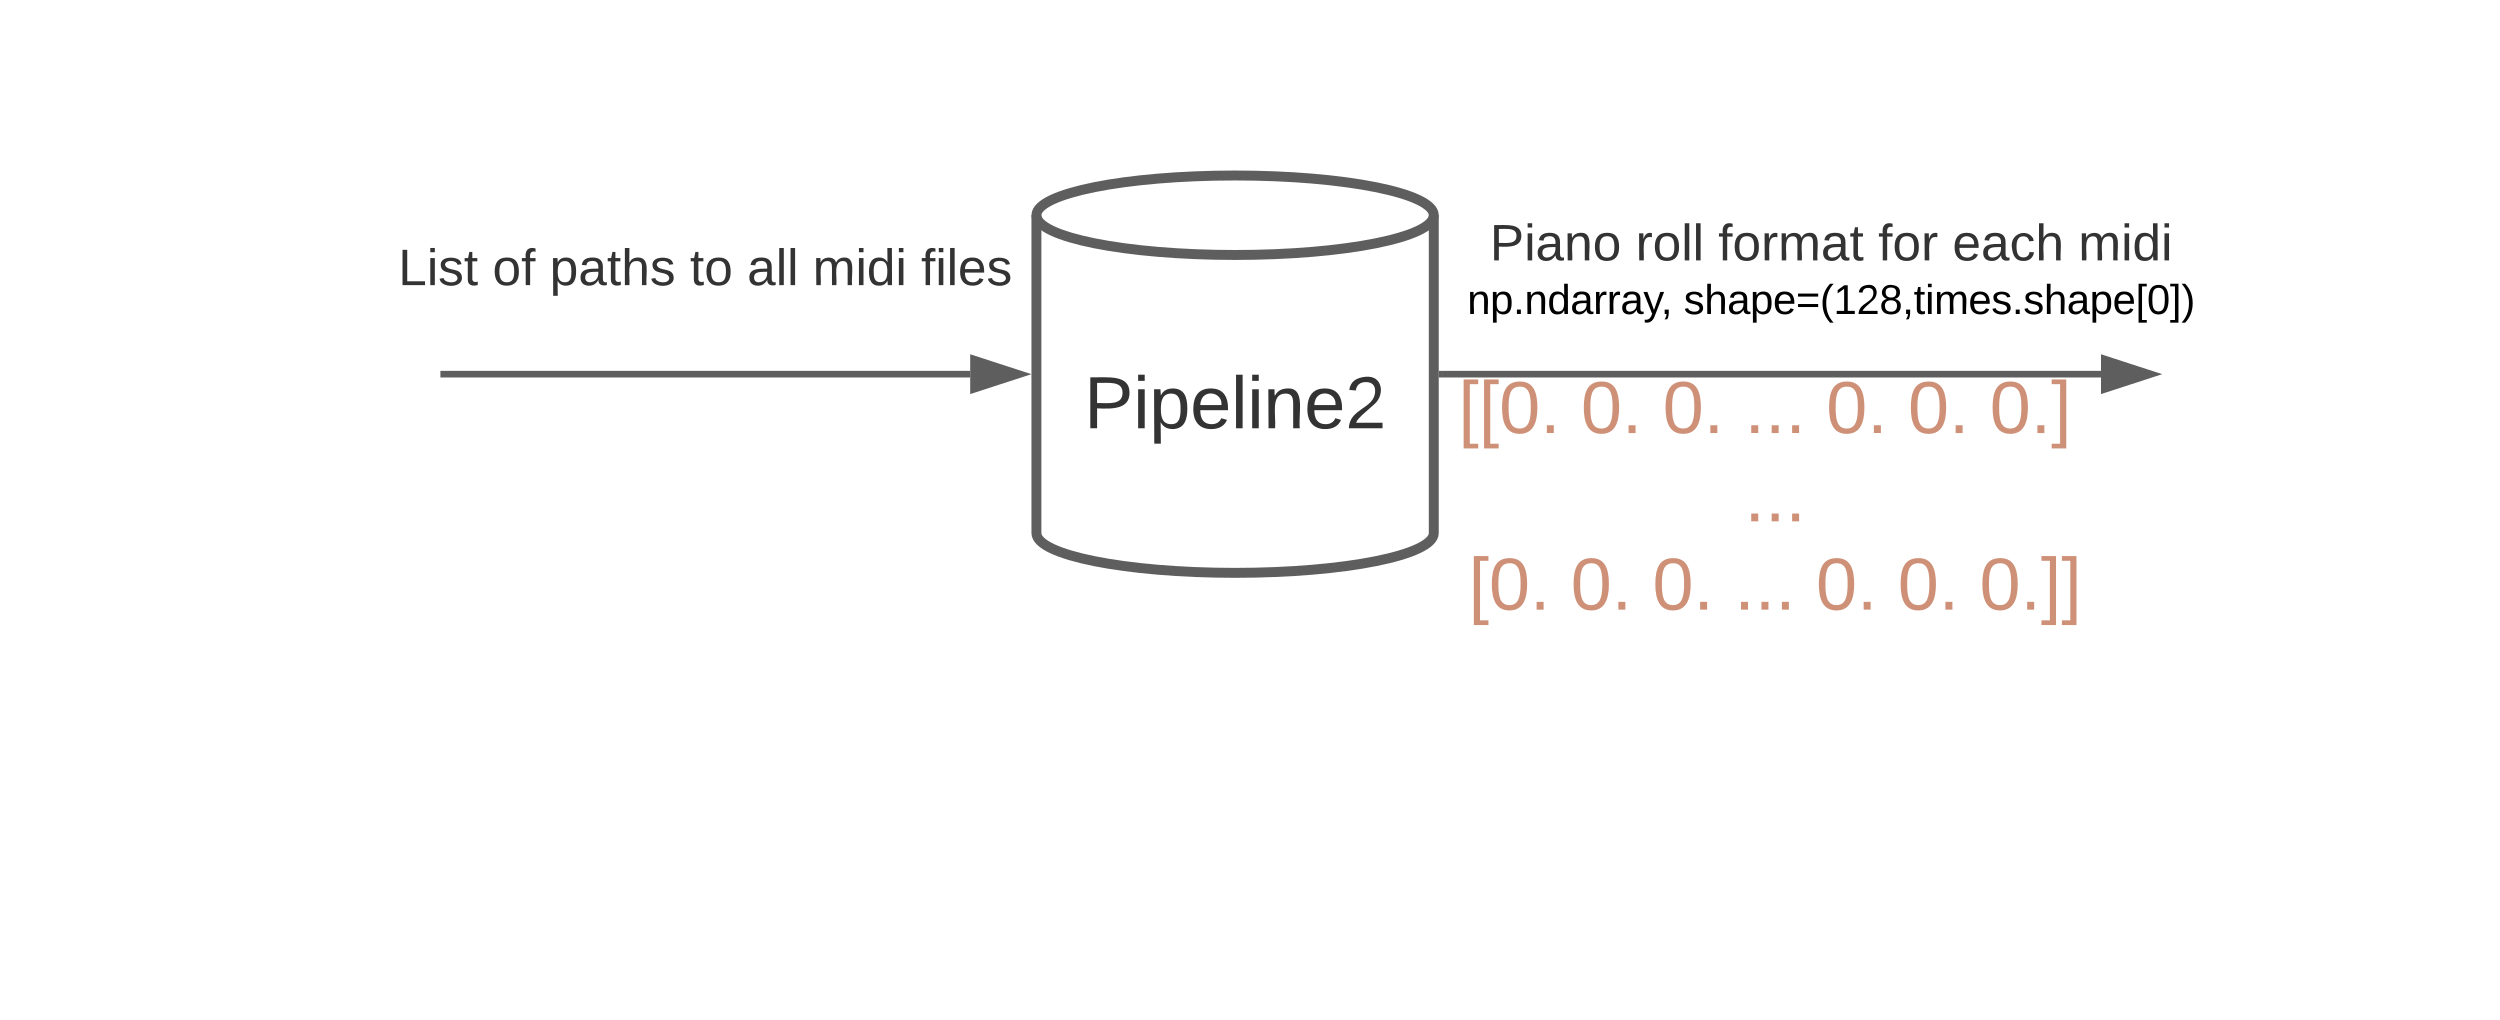 <svg xmlns="http://www.w3.org/2000/svg" xmlns:xlink="http://www.w3.org/1999/xlink" xmlns:lucid="lucid" width="755" height="308"><g transform="translate(-7 -407)" lucid:page-tab-id="0_0"><path d="M520 286c0-3.3 2.7-6 6-6h228c3.3 0 6 2.7 6 6v48c0 3.3-2.7 6-6 6H526c-3.3 0-6-2.7-6-6z" fill="none"/><use xlink:href="#a" transform="matrix(1,0,0,1,520,280) translate(117.84 12.444)"/><use xlink:href="#b" transform="matrix(1,0,0,1,520,280) translate(-52.515 31.111)"/><use xlink:href="#c" transform="matrix(1,0,0,1,520,280) translate(-61.654 52.222)"/><use xlink:href="#d" transform="matrix(1,0,0,1,520,280) translate(113.519 73.333)"/><use xlink:href="#e" transform="matrix(1,0,0,1,520,280) translate(120 94.444)"/><use xlink:href="#f" transform="matrix(1,0,0,1,520,280) translate(117.84 115.556)"/><path d="M420 526c0-3.3 2.7-6 6-6h228c3.3 0 6 2.7 6 6v48c0 3.3-2.7 6-6 6H426c-3.3 0-6-2.7-6-6z" fill="none"/><use xlink:href="#g" transform="matrix(1,0,0,1,420,520) translate(27.407 17.778)"/><use xlink:href="#h" transform="matrix(1,0,0,1,420,520) translate(64.444 17.778)"/><use xlink:href="#h" transform="matrix(1,0,0,1,420,520) translate(89.136 17.778)"/><use xlink:href="#i" transform="matrix(1,0,0,1,420,520) translate(113.827 17.778)"/><use xlink:href="#h" transform="matrix(1,0,0,1,420,520) translate(138.519 17.778)"/><use xlink:href="#h" transform="matrix(1,0,0,1,420,520) translate(163.21 17.778)"/><use xlink:href="#j" transform="matrix(1,0,0,1,420,520) translate(187.901 17.778)"/><use xlink:href="#k" transform="matrix(1,0,0,1,420,520) translate(107.654 44.444)"/><use xlink:href="#l" transform="matrix(1,0,0,1,420,520) translate(113.827 44.444)"/><use xlink:href="#k" transform="matrix(1,0,0,1,420,520) translate(24.321 71.111)"/><use xlink:href="#m" transform="matrix(1,0,0,1,420,520) translate(30.494 71.111)"/><use xlink:href="#h" transform="matrix(1,0,0,1,420,520) translate(61.358 71.111)"/><use xlink:href="#h" transform="matrix(1,0,0,1,420,520) translate(86.049 71.111)"/><use xlink:href="#i" transform="matrix(1,0,0,1,420,520) translate(110.741 71.111)"/><use xlink:href="#h" transform="matrix(1,0,0,1,420,520) translate(135.432 71.111)"/><use xlink:href="#h" transform="matrix(1,0,0,1,420,520) translate(160.123 71.111)"/><use xlink:href="#n" transform="matrix(1,0,0,1,420,520) translate(184.815 71.111)"/><path d="M440 568c0 6.63-26.86 12-60 12s-60-5.37-60-12v-96c0-6.63 26.86-12 60-12s60 5.37 60 12z" stroke="#5e5e5e" stroke-width="3" fill="#fff"/><path d="M440 472c0 6.63-26.86 12-60 12s-60-5.37-60-12" stroke="#5e5e5e" stroke-width="3" fill="none"/><g><use xlink:href="#o" transform="matrix(1,0,0,1,325,489) translate(9.414 47.34)"/></g><path d="M141 520h159M141.03 520H140" stroke="#5e5e5e" stroke-width="2" fill="none"/><path d="M315.26 520L301 524.64v-9.28z" stroke="#5e5e5e" stroke-width="2" fill="#5e5e5e"/><path d="M100 466c0-3.3 2.7-6 6-6h228c3.3 0 6 2.7 6 6v48c0 3.3-2.7 6-6 6H106c-3.3 0-6-2.7-6-6z" fill="none"/><g><use xlink:href="#p" transform="matrix(1,0,0,1,100,460) translate(27.272 33.111)"/><use xlink:href="#q" transform="matrix(1,0,0,1,100,460) translate(55.747 33.111)"/><use xlink:href="#r" transform="matrix(1,0,0,1,100,460) translate(73.031 33.111)"/><use xlink:href="#s" transform="matrix(1,0,0,1,100,460) translate(115.377 33.111)"/><use xlink:href="#t" transform="matrix(1,0,0,1,100,460) translate(132.66 33.111)"/><use xlink:href="#u" transform="matrix(1,0,0,1,100,460) translate(152.451 33.111)"/><use xlink:href="#v" transform="matrix(1,0,0,1,100,460) translate(185.16 33.111)"/></g><path d="M442.5 520h199" stroke="#5e5e5e" stroke-width="2" fill="none"/><path d="M442.53 521h-1.03v-2h1.03z" fill="#5e5e5e"/><path d="M656.76 520l-14.26 4.64v-9.28z" stroke="#5e5e5e" stroke-width="2" fill="#5e5e5e"/><path d="M440 466c0-3.3 2.7-6 6-6h228c3.3 0 6 2.7 6 6v48c0 3.3-2.7 6-6 6H446c-3.3 0-6-2.7-6-6z" fill="none"/><g><use xlink:href="#w" transform="matrix(1,0,0,1,440,460) translate(16.944 25.644)"/><use xlink:href="#x" transform="matrix(1,0,0,1,440,460) translate(60.975 25.644)"/><use xlink:href="#y" transform="matrix(1,0,0,1,440,460) translate(85.907 25.644)"/><use xlink:href="#z" transform="matrix(1,0,0,1,440,460) translate(134.216 25.644)"/><use xlink:href="#A" transform="matrix(1,0,0,1,440,460) translate(156.642 25.644)"/><use xlink:href="#B" transform="matrix(1,0,0,1,440,460) translate(194.667 25.644)"/><use xlink:href="#C" transform="matrix(1,0,0,1,440,460) translate(10.126 41.822)"/><use xlink:href="#D" transform="matrix(1,0,0,1,440,460) translate(75.494 41.822)"/></g><defs><path fill="#ce9178" d="M26 75v-336h71v23H56V52h41v23H26" id="E"/><use transform="matrix(0.043,0,0,0.043,0,0)" xlink:href="#E" id="a"/><path fill="#ce9178" d="M33 0v-38h34V0H33" id="F"/><path fill="#ce9178" d="M0 4l72-265h28L28 4H0" id="G"/><path fill="#ce9178" d="M85-194c31 0 48 13 60 33l-1-100h32l1 261h-30c-2-10 0-23-3-31C134-8 116 4 85 4 32 4 16-35 15-94c0-66 23-100 70-100zm9 24c-40 0-46 34-46 75 0 40 6 74 45 74 42 0 51-32 51-76 0-42-9-74-50-73" id="H"/><path fill="#ce9178" d="M141-36C126-15 110 5 73 4 37 3 15-17 15-53c-1-64 63-63 125-63 3-35-9-54-41-54-24 1-41 7-42 31l-33-3c5-37 33-52 76-52 45 0 72 20 72 64v82c-1 20 7 32 28 27v20c-31 9-61-2-59-35zM48-53c0 20 12 33 32 33 41-3 63-29 60-74-43 2-92-5-92 41" id="I"/><path fill="#ce9178" d="M59-47c-2 24 18 29 38 22v24C64 9 27 4 27-40v-127H5v-23h24l9-43h21v43h35v23H59v120" id="J"/><path fill="#ce9178" d="M135-143c-3-34-86-38-87 0 15 53 115 12 119 90S17 21 10-45l28-5c4 36 97 45 98 0-10-56-113-15-118-90-4-57 82-63 122-42 12 7 21 19 24 35" id="K"/><path fill="#ce9178" d="M100-194c63 0 86 42 84 106H49c0 40 14 67 53 68 26 1 43-12 49-29l28 8c-11 28-37 45-77 45C44 4 14-33 15-96c1-61 26-98 85-98zm52 81c6-60-76-77-97-28-3 7-6 17-6 28h103" id="L"/><path fill="#ce9178" d="M210-169c-67 3-38 105-44 169h-31v-121c0-29-5-50-35-48C34-165 62-65 56 0H25l-1-190h30c1 10-1 24 2 32 10-44 99-50 107 0 11-21 27-35 58-36 85-2 47 119 55 194h-31v-121c0-29-5-49-35-48" id="M"/><path fill="#ce9178" d="M114-163C36-179 61-72 57 0H25l-1-190h30c1 12-1 29 2 39 6-27 23-49 58-41v29" id="N"/><path fill="#ce9178" d="M100-194c62-1 85 37 85 99 1 63-27 99-86 99S16-35 15-95c0-66 28-99 85-99zM99-20c44 1 53-31 53-75 0-43-8-75-51-75s-53 32-53 75 10 74 51 75" id="O"/><path fill="#ce9178" d="M16-82v-28h88v28H16" id="P"/><path fill="#ce9178" d="M108 0H70L1-190h34L89-25l56-165h34" id="Q"/><path fill="#ce9178" d="M126-127c33 6 58 20 58 59 0 88-139 92-164 29-3-8-5-16-6-25l32-3c6 27 21 44 54 44 32 0 52-15 52-46 0-38-36-46-79-43v-28c39 1 72-4 72-42 0-27-17-43-46-43-28 0-47 15-49 41l-32-3c6-42 35-63 81-64 48-1 79 21 79 65 0 36-21 52-52 59" id="R"/><path fill="#ce9178" d="M101-251c68 0 85 55 85 127S166 4 100 4C33 4 14-52 14-124c0-73 17-127 87-127zm-1 229c47 0 54-49 54-102s-4-102-53-102c-51 0-55 48-55 102 0 53 5 102 54 102" id="S"/><path fill="#ce9178" d="M72 4L0-261h28L100 4H72" id="T"/><path fill="#ce9178" d="M101-251c82-7 93 87 43 132L82-64C71-53 59-42 53-27h129V0H18c2-99 128-94 128-182 0-28-16-43-45-43s-46 15-49 41l-32-3c6-41 34-60 81-64" id="U"/><path fill="#ce9178" d="M155-56V0h-30v-56H8v-25l114-167h33v167h35v25h-35zm-30-156c-27 46-58 90-88 131h88v-131" id="V"/><path fill="#ce9178" d="M240 0l2-218c-23 76-54 145-80 218h-23L58-218 59 0H30v-248h44l77 211c21-75 51-140 76-211h43V0h-30" id="W"/><path fill="#ce9178" d="M33 0v-248h34V0H33" id="X"/><path fill="#ce9178" d="M30-248c118-7 216 8 213 122C240-48 200 0 122 0H30v-248zM63-27c89 8 146-16 146-99s-60-101-146-95v194" id="Y"/><path fill="#ce9178" d="M63-220v92h138v28H63V0H30v-248h175v28H63" id="Z"/><path fill="#ce9178" d="M24-231v-30h32v30H24zM24 0v-190h32V0H24" id="aa"/><path fill="#ce9178" d="M24 0v-261h32V0H24" id="ab"/><path fill="#ce9178" d="M68-38c1 34 0 65-14 84H32c9-13 17-26 17-46H33v-38h35" id="ac"/><g id="b"><use transform="matrix(0.043,0,0,0.043,0,0)" xlink:href="#F"/><use transform="matrix(0.043,0,0,0.043,4.321,0)" xlink:href="#F"/><use transform="matrix(0.043,0,0,0.043,8.642,0)" xlink:href="#G"/><use transform="matrix(0.043,0,0,0.043,12.963,0)" xlink:href="#H"/><use transform="matrix(0.043,0,0,0.043,21.605,0)" xlink:href="#I"/><use transform="matrix(0.043,0,0,0.043,30.247,0)" xlink:href="#J"/><use transform="matrix(0.043,0,0,0.043,34.568,0)" xlink:href="#I"/><use transform="matrix(0.043,0,0,0.043,43.21,0)" xlink:href="#K"/><use transform="matrix(0.043,0,0,0.043,50.988,0)" xlink:href="#L"/><use transform="matrix(0.043,0,0,0.043,59.63,0)" xlink:href="#J"/><use transform="matrix(0.043,0,0,0.043,63.951,0)" xlink:href="#G"/><use transform="matrix(0.043,0,0,0.043,68.272,0)" xlink:href="#M"/><use transform="matrix(0.043,0,0,0.043,81.191,0)" xlink:href="#I"/><use transform="matrix(0.043,0,0,0.043,89.833,0)" xlink:href="#L"/><use transform="matrix(0.043,0,0,0.043,98.475,0)" xlink:href="#K"/><use transform="matrix(0.043,0,0,0.043,106.253,0)" xlink:href="#J"/><use transform="matrix(0.043,0,0,0.043,110.574,0)" xlink:href="#N"/><use transform="matrix(0.043,0,0,0.043,115.716,0)" xlink:href="#O"/><use transform="matrix(0.043,0,0,0.043,124.358,0)" xlink:href="#P"/><use transform="matrix(0.043,0,0,0.043,129.5,0)" xlink:href="#Q"/><use transform="matrix(0.043,0,0,0.043,137.278,0)" xlink:href="#R"/><use transform="matrix(0.043,0,0,0.043,145.92,0)" xlink:href="#F"/><use transform="matrix(0.043,0,0,0.043,150.241,0)" xlink:href="#S"/><use transform="matrix(0.043,0,0,0.043,158.883,0)" xlink:href="#F"/><use transform="matrix(0.043,0,0,0.043,163.204,0)" xlink:href="#S"/><use transform="matrix(0.043,0,0,0.043,171.846,0)" xlink:href="#T"/><use transform="matrix(0.043,0,0,0.043,176.167,0)" xlink:href="#U"/><use transform="matrix(0.043,0,0,0.043,184.809,0)" xlink:href="#S"/><use transform="matrix(0.043,0,0,0.043,193.451,0)" xlink:href="#S"/><use transform="matrix(0.043,0,0,0.043,202.093,0)" xlink:href="#V"/><use transform="matrix(0.043,0,0,0.043,210.735,0)" xlink:href="#T"/><use transform="matrix(0.043,0,0,0.043,215.056,0)" xlink:href="#W"/><use transform="matrix(0.043,0,0,0.043,227.975,0)" xlink:href="#X"/><use transform="matrix(0.043,0,0,0.043,232.296,0)" xlink:href="#Y"/><use transform="matrix(0.043,0,0,0.043,243.488,0)" xlink:href="#X"/><use transform="matrix(0.043,0,0,0.043,247.809,0)" xlink:href="#P"/><use transform="matrix(0.043,0,0,0.043,252.951,0)" xlink:href="#Z"/><use transform="matrix(0.043,0,0,0.043,262.414,0)" xlink:href="#aa"/><use transform="matrix(0.043,0,0,0.043,265.827,0)" xlink:href="#N"/><use transform="matrix(0.043,0,0,0.043,270.969,0)" xlink:href="#K"/><use transform="matrix(0.043,0,0,0.043,278.747,0)" xlink:href="#J"/><use transform="matrix(0.043,0,0,0.043,283.068,0)" xlink:href="#Z"/><use transform="matrix(0.043,0,0,0.043,292.531,0)" xlink:href="#aa"/><use transform="matrix(0.043,0,0,0.043,295.944,0)" xlink:href="#ab"/><use transform="matrix(0.043,0,0,0.043,299.358,0)" xlink:href="#L"/><use transform="matrix(0.043,0,0,0.043,308,0)" xlink:href="#F"/><use transform="matrix(0.043,0,0,0.043,312.321,0)" xlink:href="#M"/><use transform="matrix(0.043,0,0,0.043,325.241,0)" xlink:href="#aa"/><use transform="matrix(0.043,0,0,0.043,328.654,0)" xlink:href="#H"/><use transform="matrix(0.043,0,0,0.043,337.296,0)" xlink:href="#aa"/><use transform="matrix(0.043,0,0,0.043,340.71,0)" xlink:href="#ac"/></g><path fill="#ce9178" d="M185-189c-5-48-123-54-124 2 14 75 158 14 163 119 3 78-121 87-175 55-17-10-28-26-33-46l33-7c5 56 141 63 141-1 0-78-155-14-162-118-5-82 145-84 179-34 5 7 8 16 11 25" id="ad"/><path fill="#ce9178" d="M96-169c-40 0-48 33-48 73s9 75 48 75c24 0 41-14 43-38l32 2c-6 37-31 61-74 61-59 0-76-41-82-99-10-93 101-131 147-64 4 7 5 14 7 22l-32 3c-4-21-16-35-41-35" id="ae"/><path fill="#ce9178" d="M117-194c89-4 53 116 60 194h-32v-121c0-31-8-49-39-48C34-167 62-67 57 0H25l-1-190h30c1 10-1 24 2 32 11-22 29-35 61-36" id="af"/><g id="c"><use transform="matrix(0.043,0,0,0.043,0,0)" xlink:href="#F"/><use transform="matrix(0.043,0,0,0.043,4.321,0)" xlink:href="#F"/><use transform="matrix(0.043,0,0,0.043,8.642,0)" xlink:href="#G"/><use transform="matrix(0.043,0,0,0.043,12.963,0)" xlink:href="#H"/><use transform="matrix(0.043,0,0,0.043,21.605,0)" xlink:href="#I"/><use transform="matrix(0.043,0,0,0.043,30.247,0)" xlink:href="#J"/><use transform="matrix(0.043,0,0,0.043,34.568,0)" xlink:href="#I"/><use transform="matrix(0.043,0,0,0.043,43.21,0)" xlink:href="#K"/><use transform="matrix(0.043,0,0,0.043,50.988,0)" xlink:href="#L"/><use transform="matrix(0.043,0,0,0.043,59.63,0)" xlink:href="#J"/><use transform="matrix(0.043,0,0,0.043,63.951,0)" xlink:href="#G"/><use transform="matrix(0.043,0,0,0.043,68.272,0)" xlink:href="#M"/><use transform="matrix(0.043,0,0,0.043,81.191,0)" xlink:href="#I"/><use transform="matrix(0.043,0,0,0.043,89.833,0)" xlink:href="#L"/><use transform="matrix(0.043,0,0,0.043,98.475,0)" xlink:href="#K"/><use transform="matrix(0.043,0,0,0.043,106.253,0)" xlink:href="#J"/><use transform="matrix(0.043,0,0,0.043,110.574,0)" xlink:href="#N"/><use transform="matrix(0.043,0,0,0.043,115.716,0)" xlink:href="#O"/><use transform="matrix(0.043,0,0,0.043,124.358,0)" xlink:href="#P"/><use transform="matrix(0.043,0,0,0.043,129.5,0)" xlink:href="#Q"/><use transform="matrix(0.043,0,0,0.043,137.278,0)" xlink:href="#R"/><use transform="matrix(0.043,0,0,0.043,145.92,0)" xlink:href="#F"/><use transform="matrix(0.043,0,0,0.043,150.241,0)" xlink:href="#S"/><use transform="matrix(0.043,0,0,0.043,158.883,0)" xlink:href="#F"/><use transform="matrix(0.043,0,0,0.043,163.204,0)" xlink:href="#S"/><use transform="matrix(0.043,0,0,0.043,171.846,0)" xlink:href="#T"/><use transform="matrix(0.043,0,0,0.043,176.167,0)" xlink:href="#U"/><use transform="matrix(0.043,0,0,0.043,184.809,0)" xlink:href="#S"/><use transform="matrix(0.043,0,0,0.043,193.451,0)" xlink:href="#S"/><use transform="matrix(0.043,0,0,0.043,202.093,0)" xlink:href="#V"/><use transform="matrix(0.043,0,0,0.043,210.735,0)" xlink:href="#T"/><use transform="matrix(0.043,0,0,0.043,215.056,0)" xlink:href="#W"/><use transform="matrix(0.043,0,0,0.043,227.975,0)" xlink:href="#X"/><use transform="matrix(0.043,0,0,0.043,232.296,0)" xlink:href="#Y"/><use transform="matrix(0.043,0,0,0.043,243.488,0)" xlink:href="#X"/><use transform="matrix(0.043,0,0,0.043,247.809,0)" xlink:href="#P"/><use transform="matrix(0.043,0,0,0.043,252.951,0)" xlink:href="#ad"/><use transform="matrix(0.043,0,0,0.043,263.321,0)" xlink:href="#L"/><use transform="matrix(0.043,0,0,0.043,271.963,0)" xlink:href="#ae"/><use transform="matrix(0.043,0,0,0.043,279.741,0)" xlink:href="#O"/><use transform="matrix(0.043,0,0,0.043,288.383,0)" xlink:href="#af"/><use transform="matrix(0.043,0,0,0.043,297.025,0)" xlink:href="#H"/><use transform="matrix(0.043,0,0,0.043,305.667,0)" xlink:href="#Z"/><use transform="matrix(0.043,0,0,0.043,315.13,0)" xlink:href="#aa"/><use transform="matrix(0.043,0,0,0.043,318.543,0)" xlink:href="#ab"/><use transform="matrix(0.043,0,0,0.043,321.957,0)" xlink:href="#L"/><use transform="matrix(0.043,0,0,0.043,330.599,0)" xlink:href="#F"/><use transform="matrix(0.043,0,0,0.043,334.92,0)" xlink:href="#M"/><use transform="matrix(0.043,0,0,0.043,347.84,0)" xlink:href="#aa"/><use transform="matrix(0.043,0,0,0.043,351.253,0)" xlink:href="#H"/><use transform="matrix(0.043,0,0,0.043,359.895,0)" xlink:href="#aa"/></g><g id="d"><use transform="matrix(0.043,0,0,0.043,0,0)" xlink:href="#F"/><use transform="matrix(0.043,0,0,0.043,4.321,0)" xlink:href="#F"/><use transform="matrix(0.043,0,0,0.043,8.642,0)" xlink:href="#F"/></g><path fill="#ce9178" d="M3 75V52h41v-290H3v-23h71V75H3" id="ag"/><use transform="matrix(0.043,0,0,0.043,0,0)" xlink:href="#ag" id="f"/><g id="g"><use transform="matrix(0.062,0,0,0.062,0,0)" xlink:href="#E"/><use transform="matrix(0.062,0,0,0.062,6.173,0)" xlink:href="#E"/><use transform="matrix(0.062,0,0,0.062,12.346,0)" xlink:href="#S"/><use transform="matrix(0.062,0,0,0.062,24.691,0)" xlink:href="#F"/></g><g id="h"><use transform="matrix(0.062,0,0,0.062,0,0)" xlink:href="#S"/><use transform="matrix(0.062,0,0,0.062,12.346,0)" xlink:href="#F"/></g><g id="i"><use transform="matrix(0.062,0,0,0.062,0,0)" xlink:href="#F"/><use transform="matrix(0.062,0,0,0.062,6.173,0)" xlink:href="#F"/><use transform="matrix(0.062,0,0,0.062,12.346,0)" xlink:href="#F"/></g><g id="j"><use transform="matrix(0.062,0,0,0.062,0,0)" xlink:href="#S"/><use transform="matrix(0.062,0,0,0.062,12.346,0)" xlink:href="#F"/><use transform="matrix(0.062,0,0,0.062,18.519,0)" xlink:href="#ag"/></g><g id="l"><use transform="matrix(0.062,0,0,0.062,0,0)" xlink:href="#F"/><use transform="matrix(0.062,0,0,0.062,6.173,0)" xlink:href="#F"/><use transform="matrix(0.062,0,0,0.062,12.346,0)" xlink:href="#F"/></g><g id="m"><use transform="matrix(0.062,0,0,0.062,0,0)" xlink:href="#E"/><use transform="matrix(0.062,0,0,0.062,6.173,0)" xlink:href="#S"/><use transform="matrix(0.062,0,0,0.062,18.519,0)" xlink:href="#F"/></g><g id="n"><use transform="matrix(0.062,0,0,0.062,0,0)" xlink:href="#S"/><use transform="matrix(0.062,0,0,0.062,12.346,0)" xlink:href="#F"/><use transform="matrix(0.062,0,0,0.062,18.519,0)" xlink:href="#ag"/><use transform="matrix(0.062,0,0,0.062,24.691,0)" xlink:href="#ag"/></g><path fill="#333" d="M30-248c87 1 191-15 191 75 0 78-77 80-158 76V0H30v-248zm33 125c57 0 124 11 124-50 0-59-68-47-124-48v98" id="ah"/><path fill="#333" d="M24-231v-30h32v30H24zM24 0v-190h32V0H24" id="ai"/><path fill="#333" d="M115-194c55 1 70 41 70 98S169 2 115 4C84 4 66-9 55-30l1 105H24l-1-265h31l2 30c10-21 28-34 59-34zm-8 174c40 0 45-34 45-75s-6-73-45-74c-42 0-51 32-51 76 0 43 10 73 51 73" id="aj"/><path fill="#333" d="M100-194c63 0 86 42 84 106H49c0 40 14 67 53 68 26 1 43-12 49-29l28 8c-11 28-37 45-77 45C44 4 14-33 15-96c1-61 26-98 85-98zm52 81c6-60-76-77-97-28-3 7-6 17-6 28h103" id="ak"/><path fill="#333" d="M24 0v-261h32V0H24" id="al"/><path fill="#333" d="M117-194c89-4 53 116 60 194h-32v-121c0-31-8-49-39-48C34-167 62-67 57 0H25l-1-190h30c1 10-1 24 2 32 11-22 29-35 61-36" id="am"/><path fill="#333" d="M101-251c82-7 93 87 43 132L82-64C71-53 59-42 53-27h129V0H18c2-99 128-94 128-182 0-28-16-43-45-43s-46 15-49 41l-32-3c6-41 34-60 81-64" id="an"/><g id="o"><use transform="matrix(0.062,0,0,0.062,0,0)" xlink:href="#ah"/><use transform="matrix(0.062,0,0,0.062,14.815,0)" xlink:href="#ai"/><use transform="matrix(0.062,0,0,0.062,19.691,0)" xlink:href="#aj"/><use transform="matrix(0.062,0,0,0.062,32.037,0)" xlink:href="#ak"/><use transform="matrix(0.062,0,0,0.062,44.383,0)" xlink:href="#al"/><use transform="matrix(0.062,0,0,0.062,49.259,0)" xlink:href="#ai"/><use transform="matrix(0.062,0,0,0.062,54.136,0)" xlink:href="#am"/><use transform="matrix(0.062,0,0,0.062,66.481,0)" xlink:href="#ak"/><use transform="matrix(0.062,0,0,0.062,78.827,0)" xlink:href="#an"/></g><path fill="#333" d="M30 0v-248h33v221h125V0H30" id="ao"/><path fill="#333" d="M135-143c-3-34-86-38-87 0 15 53 115 12 119 90S17 21 10-45l28-5c4 36 97 45 98 0-10-56-113-15-118-90-4-57 82-63 122-42 12 7 21 19 24 35" id="ap"/><path fill="#333" d="M59-47c-2 24 18 29 38 22v24C64 9 27 4 27-40v-127H5v-23h24l9-43h21v43h35v23H59v120" id="aq"/><g id="p"><use transform="matrix(0.043,0,0,0.043,0,0)" xlink:href="#ao"/><use transform="matrix(0.043,0,0,0.043,8.642,0)" xlink:href="#ai"/><use transform="matrix(0.043,0,0,0.043,12.056,0)" xlink:href="#ap"/><use transform="matrix(0.043,0,0,0.043,19.833,0)" xlink:href="#aq"/></g><path fill="#333" d="M100-194c62-1 85 37 85 99 1 63-27 99-86 99S16-35 15-95c0-66 28-99 85-99zM99-20c44 1 53-31 53-75 0-43-8-75-51-75s-53 32-53 75 10 74 51 75" id="ar"/><path fill="#333" d="M101-234c-31-9-42 10-38 44h38v23H63V0H32v-167H5v-23h27c-7-52 17-82 69-68v24" id="as"/><g id="q"><use transform="matrix(0.043,0,0,0.043,0,0)" xlink:href="#ar"/><use transform="matrix(0.043,0,0,0.043,8.642,0)" xlink:href="#as"/></g><path fill="#333" d="M141-36C126-15 110 5 73 4 37 3 15-17 15-53c-1-64 63-63 125-63 3-35-9-54-41-54-24 1-41 7-42 31l-33-3c5-37 33-52 76-52 45 0 72 20 72 64v82c-1 20 7 32 28 27v20c-31 9-61-2-59-35zM48-53c0 20 12 33 32 33 41-3 63-29 60-74-43 2-92-5-92 41" id="at"/><path fill="#333" d="M106-169C34-169 62-67 57 0H25v-261h32l-1 103c12-21 28-36 61-36 89 0 53 116 60 194h-32v-121c2-32-8-49-39-48" id="au"/><g id="r"><use transform="matrix(0.043,0,0,0.043,0,0)" xlink:href="#aj"/><use transform="matrix(0.043,0,0,0.043,8.642,0)" xlink:href="#at"/><use transform="matrix(0.043,0,0,0.043,17.284,0)" xlink:href="#aq"/><use transform="matrix(0.043,0,0,0.043,21.605,0)" xlink:href="#au"/><use transform="matrix(0.043,0,0,0.043,30.247,0)" xlink:href="#ap"/></g><g id="s"><use transform="matrix(0.043,0,0,0.043,0,0)" xlink:href="#aq"/><use transform="matrix(0.043,0,0,0.043,4.321,0)" xlink:href="#ar"/></g><g id="t"><use transform="matrix(0.043,0,0,0.043,0,0)" xlink:href="#at"/><use transform="matrix(0.043,0,0,0.043,8.642,0)" xlink:href="#al"/><use transform="matrix(0.043,0,0,0.043,12.056,0)" xlink:href="#al"/></g><path fill="#333" d="M210-169c-67 3-38 105-44 169h-31v-121c0-29-5-50-35-48C34-165 62-65 56 0H25l-1-190h30c1 10-1 24 2 32 10-44 99-50 107 0 11-21 27-35 58-36 85-2 47 119 55 194h-31v-121c0-29-5-49-35-48" id="av"/><path fill="#333" d="M85-194c31 0 48 13 60 33l-1-100h32l1 261h-30c-2-10 0-23-3-31C134-8 116 4 85 4 32 4 16-35 15-94c0-66 23-100 70-100zm9 24c-40 0-46 34-46 75 0 40 6 74 45 74 42 0 51-32 51-76 0-42-9-74-50-73" id="aw"/><g id="u"><use transform="matrix(0.043,0,0,0.043,0,0)" xlink:href="#av"/><use transform="matrix(0.043,0,0,0.043,12.92,0)" xlink:href="#ai"/><use transform="matrix(0.043,0,0,0.043,16.333,0)" xlink:href="#aw"/><use transform="matrix(0.043,0,0,0.043,24.975,0)" xlink:href="#ai"/></g><g id="v"><use transform="matrix(0.043,0,0,0.043,0,0)" xlink:href="#as"/><use transform="matrix(0.043,0,0,0.043,4.321,0)" xlink:href="#ai"/><use transform="matrix(0.043,0,0,0.043,7.735,0)" xlink:href="#al"/><use transform="matrix(0.043,0,0,0.043,11.148,0)" xlink:href="#ak"/><use transform="matrix(0.043,0,0,0.043,19.79,0)" xlink:href="#ap"/></g><g id="w"><use transform="matrix(0.043,0,0,0.043,0,0)" xlink:href="#ah"/><use transform="matrix(0.043,0,0,0.043,10.37,0)" xlink:href="#ai"/><use transform="matrix(0.043,0,0,0.043,13.784,0)" xlink:href="#at"/><use transform="matrix(0.043,0,0,0.043,22.426,0)" xlink:href="#am"/><use transform="matrix(0.043,0,0,0.043,31.068,0)" xlink:href="#ar"/></g><path fill="#333" d="M114-163C36-179 61-72 57 0H25l-1-190h30c1 12-1 29 2 39 6-27 23-49 58-41v29" id="ax"/><g id="x"><use transform="matrix(0.043,0,0,0.043,0,0)" xlink:href="#ax"/><use transform="matrix(0.043,0,0,0.043,5.142,0)" xlink:href="#ar"/><use transform="matrix(0.043,0,0,0.043,13.784,0)" xlink:href="#al"/><use transform="matrix(0.043,0,0,0.043,17.198,0)" xlink:href="#al"/></g><g id="y"><use transform="matrix(0.043,0,0,0.043,0,0)" xlink:href="#as"/><use transform="matrix(0.043,0,0,0.043,4.321,0)" xlink:href="#ar"/><use transform="matrix(0.043,0,0,0.043,12.963,0)" xlink:href="#ax"/><use transform="matrix(0.043,0,0,0.043,18.105,0)" xlink:href="#av"/><use transform="matrix(0.043,0,0,0.043,31.025,0)" xlink:href="#at"/><use transform="matrix(0.043,0,0,0.043,39.667,0)" xlink:href="#aq"/></g><g id="z"><use transform="matrix(0.043,0,0,0.043,0,0)" xlink:href="#as"/><use transform="matrix(0.043,0,0,0.043,4.321,0)" xlink:href="#ar"/><use transform="matrix(0.043,0,0,0.043,12.963,0)" xlink:href="#ax"/></g><path fill="#333" d="M96-169c-40 0-48 33-48 73s9 75 48 75c24 0 41-14 43-38l32 2c-6 37-31 61-74 61-59 0-76-41-82-99-10-93 101-131 147-64 4 7 5 14 7 22l-32 3c-4-21-16-35-41-35" id="ay"/><g id="A"><use transform="matrix(0.043,0,0,0.043,0,0)" xlink:href="#ak"/><use transform="matrix(0.043,0,0,0.043,8.642,0)" xlink:href="#at"/><use transform="matrix(0.043,0,0,0.043,17.284,0)" xlink:href="#ay"/><use transform="matrix(0.043,0,0,0.043,25.062,0)" xlink:href="#au"/></g><g id="B"><use transform="matrix(0.043,0,0,0.043,0,0)" xlink:href="#av"/><use transform="matrix(0.043,0,0,0.043,12.92,0)" xlink:href="#ai"/><use transform="matrix(0.043,0,0,0.043,16.333,0)" xlink:href="#aw"/><use transform="matrix(0.043,0,0,0.043,24.975,0)" xlink:href="#ai"/></g><path d="M117-194c89-4 53 116 60 194h-32v-121c0-31-8-49-39-48C34-167 62-67 57 0H25l-1-190h30c1 10-1 24 2 32 11-22 29-35 61-36" id="az"/><path d="M115-194c55 1 70 41 70 98S169 2 115 4C84 4 66-9 55-30l1 105H24l-1-265h31l2 30c10-21 28-34 59-34zm-8 174c40 0 45-34 45-75s-6-73-45-74c-42 0-51 32-51 76 0 43 10 73 51 73" id="aA"/><path d="M33 0v-38h34V0H33" id="aB"/><path d="M85-194c31 0 48 13 60 33l-1-100h32l1 261h-30c-2-10 0-23-3-31C134-8 116 4 85 4 32 4 16-35 15-94c0-66 23-100 70-100zm9 24c-40 0-46 34-46 75 0 40 6 74 45 74 42 0 51-32 51-76 0-42-9-74-50-73" id="aC"/><path d="M141-36C126-15 110 5 73 4 37 3 15-17 15-53c-1-64 63-63 125-63 3-35-9-54-41-54-24 1-41 7-42 31l-33-3c5-37 33-52 76-52 45 0 72 20 72 64v82c-1 20 7 32 28 27v20c-31 9-61-2-59-35zM48-53c0 20 12 33 32 33 41-3 63-29 60-74-43 2-92-5-92 41" id="aD"/><path d="M114-163C36-179 61-72 57 0H25l-1-190h30c1 12-1 29 2 39 6-27 23-49 58-41v29" id="aE"/><path d="M179-190L93 31C79 59 56 82 12 73V49c39 6 53-20 64-50L1-190h34L92-34l54-156h33" id="aF"/><path d="M68-38c1 34 0 65-14 84H32c9-13 17-26 17-46H33v-38h35" id="aG"/><g id="C"><use transform="matrix(0.035,0,0,0.035,0,0)" xlink:href="#az"/><use transform="matrix(0.035,0,0,0.035,6.914,0)" xlink:href="#aA"/><use transform="matrix(0.035,0,0,0.035,13.827,0)" xlink:href="#aB"/><use transform="matrix(0.035,0,0,0.035,17.284,0)" xlink:href="#az"/><use transform="matrix(0.035,0,0,0.035,24.198,0)" xlink:href="#aC"/><use transform="matrix(0.035,0,0,0.035,31.111,0)" xlink:href="#aD"/><use transform="matrix(0.035,0,0,0.035,38.025,0)" xlink:href="#aE"/><use transform="matrix(0.035,0,0,0.035,42.138,0)" xlink:href="#aE"/><use transform="matrix(0.035,0,0,0.035,46.252,0)" xlink:href="#aD"/><use transform="matrix(0.035,0,0,0.035,53.165,0)" xlink:href="#aF"/><use transform="matrix(0.035,0,0,0.035,58.454,0)" xlink:href="#aG"/></g><path d="M135-143c-3-34-86-38-87 0 15 53 115 12 119 90S17 21 10-45l28-5c4 36 97 45 98 0-10-56-113-15-118-90-4-57 82-63 122-42 12 7 21 19 24 35" id="aH"/><path d="M106-169C34-169 62-67 57 0H25v-261h32l-1 103c12-21 28-36 61-36 89 0 53 116 60 194h-32v-121c2-32-8-49-39-48" id="aI"/><path d="M100-194c63 0 86 42 84 106H49c0 40 14 67 53 68 26 1 43-12 49-29l28 8c-11 28-37 45-77 45C44 4 14-33 15-96c1-61 26-98 85-98zm52 81c6-60-76-77-97-28-3 7-6 17-6 28h103" id="aJ"/><path d="M18-150v-26h174v26H18zm0 90v-26h174v26H18" id="aK"/><path d="M87 75C49 33 22-17 22-94c0-76 28-126 65-167h31c-38 41-64 92-64 168S80 34 118 75H87" id="aL"/><path d="M27 0v-27h64v-190l-56 39v-29l58-41h29v221h61V0H27" id="aM"/><path d="M101-251c82-7 93 87 43 132L82-64C71-53 59-42 53-27h129V0H18c2-99 128-94 128-182 0-28-16-43-45-43s-46 15-49 41l-32-3c6-41 34-60 81-64" id="aN"/><path d="M134-131c28 9 52 24 51 62-1 50-34 73-85 73S17-19 16-69c0-36 21-54 49-61-75-25-45-126 34-121 46 3 78 18 79 63 0 33-17 51-44 57zm-34-11c31 1 46-15 46-44 0-28-17-43-47-42-29 0-46 13-45 42 1 28 16 44 46 44zm1 122c35 0 51-18 51-52 0-30-18-46-53-46-33 0-51 17-51 47 0 34 19 51 53 51" id="aO"/><path d="M59-47c-2 24 18 29 38 22v24C64 9 27 4 27-40v-127H5v-23h24l9-43h21v43h35v23H59v120" id="aP"/><path d="M24-231v-30h32v30H24zM24 0v-190h32V0H24" id="aQ"/><path d="M210-169c-67 3-38 105-44 169h-31v-121c0-29-5-50-35-48C34-165 62-65 56 0H25l-1-190h30c1 10-1 24 2 32 10-44 99-50 107 0 11-21 27-35 58-36 85-2 47 119 55 194h-31v-121c0-29-5-49-35-48" id="aR"/><path d="M26 75v-336h71v23H56V52h41v23H26" id="aS"/><path d="M101-251c68 0 85 55 85 127S166 4 100 4C33 4 14-52 14-124c0-73 17-127 87-127zm-1 229c47 0 54-49 54-102s-4-102-53-102c-51 0-55 48-55 102 0 53 5 102 54 102" id="aT"/><path d="M3 75V52h41v-290H3v-23h71V75H3" id="aU"/><path d="M33-261c38 41 65 92 65 168S71 34 33 75H2C39 34 66-17 66-93S39-220 2-261h31" id="aV"/><g id="D"><use transform="matrix(0.035,0,0,0.035,0,0)" xlink:href="#aH"/><use transform="matrix(0.035,0,0,0.035,6.222,0)" xlink:href="#aI"/><use transform="matrix(0.035,0,0,0.035,13.136,0)" xlink:href="#aD"/><use transform="matrix(0.035,0,0,0.035,20.049,0)" xlink:href="#aA"/><use transform="matrix(0.035,0,0,0.035,26.963,0)" xlink:href="#aJ"/><use transform="matrix(0.035,0,0,0.035,33.877,0)" xlink:href="#aK"/><use transform="matrix(0.035,0,0,0.035,41.136,0)" xlink:href="#aL"/><use transform="matrix(0.035,0,0,0.035,45.249,0)" xlink:href="#aM"/><use transform="matrix(0.035,0,0,0.035,52.163,0)" xlink:href="#aN"/><use transform="matrix(0.035,0,0,0.035,59.077,0)" xlink:href="#aO"/><use transform="matrix(0.035,0,0,0.035,65.99,0)" xlink:href="#aG"/><use transform="matrix(0.035,0,0,0.035,69.447,0)" xlink:href="#aP"/><use transform="matrix(0.035,0,0,0.035,72.904,0)" xlink:href="#aQ"/><use transform="matrix(0.035,0,0,0.035,75.635,0)" xlink:href="#aR"/><use transform="matrix(0.035,0,0,0.035,85.97,0)" xlink:href="#aJ"/><use transform="matrix(0.035,0,0,0.035,92.884,0)" xlink:href="#aH"/><use transform="matrix(0.035,0,0,0.035,99.106,0)" xlink:href="#aB"/><use transform="matrix(0.035,0,0,0.035,102.563,0)" xlink:href="#aH"/><use transform="matrix(0.035,0,0,0.035,108.785,0)" xlink:href="#aI"/><use transform="matrix(0.035,0,0,0.035,115.699,0)" xlink:href="#aD"/><use transform="matrix(0.035,0,0,0.035,122.612,0)" xlink:href="#aA"/><use transform="matrix(0.035,0,0,0.035,129.526,0)" xlink:href="#aJ"/><use transform="matrix(0.035,0,0,0.035,136.44,0)" xlink:href="#aS"/><use transform="matrix(0.035,0,0,0.035,139.896,0)" xlink:href="#aT"/><use transform="matrix(0.035,0,0,0.035,146.81,0)" xlink:href="#aU"/><use transform="matrix(0.035,0,0,0.035,150.267,0)" xlink:href="#aV"/></g></defs></g></svg>